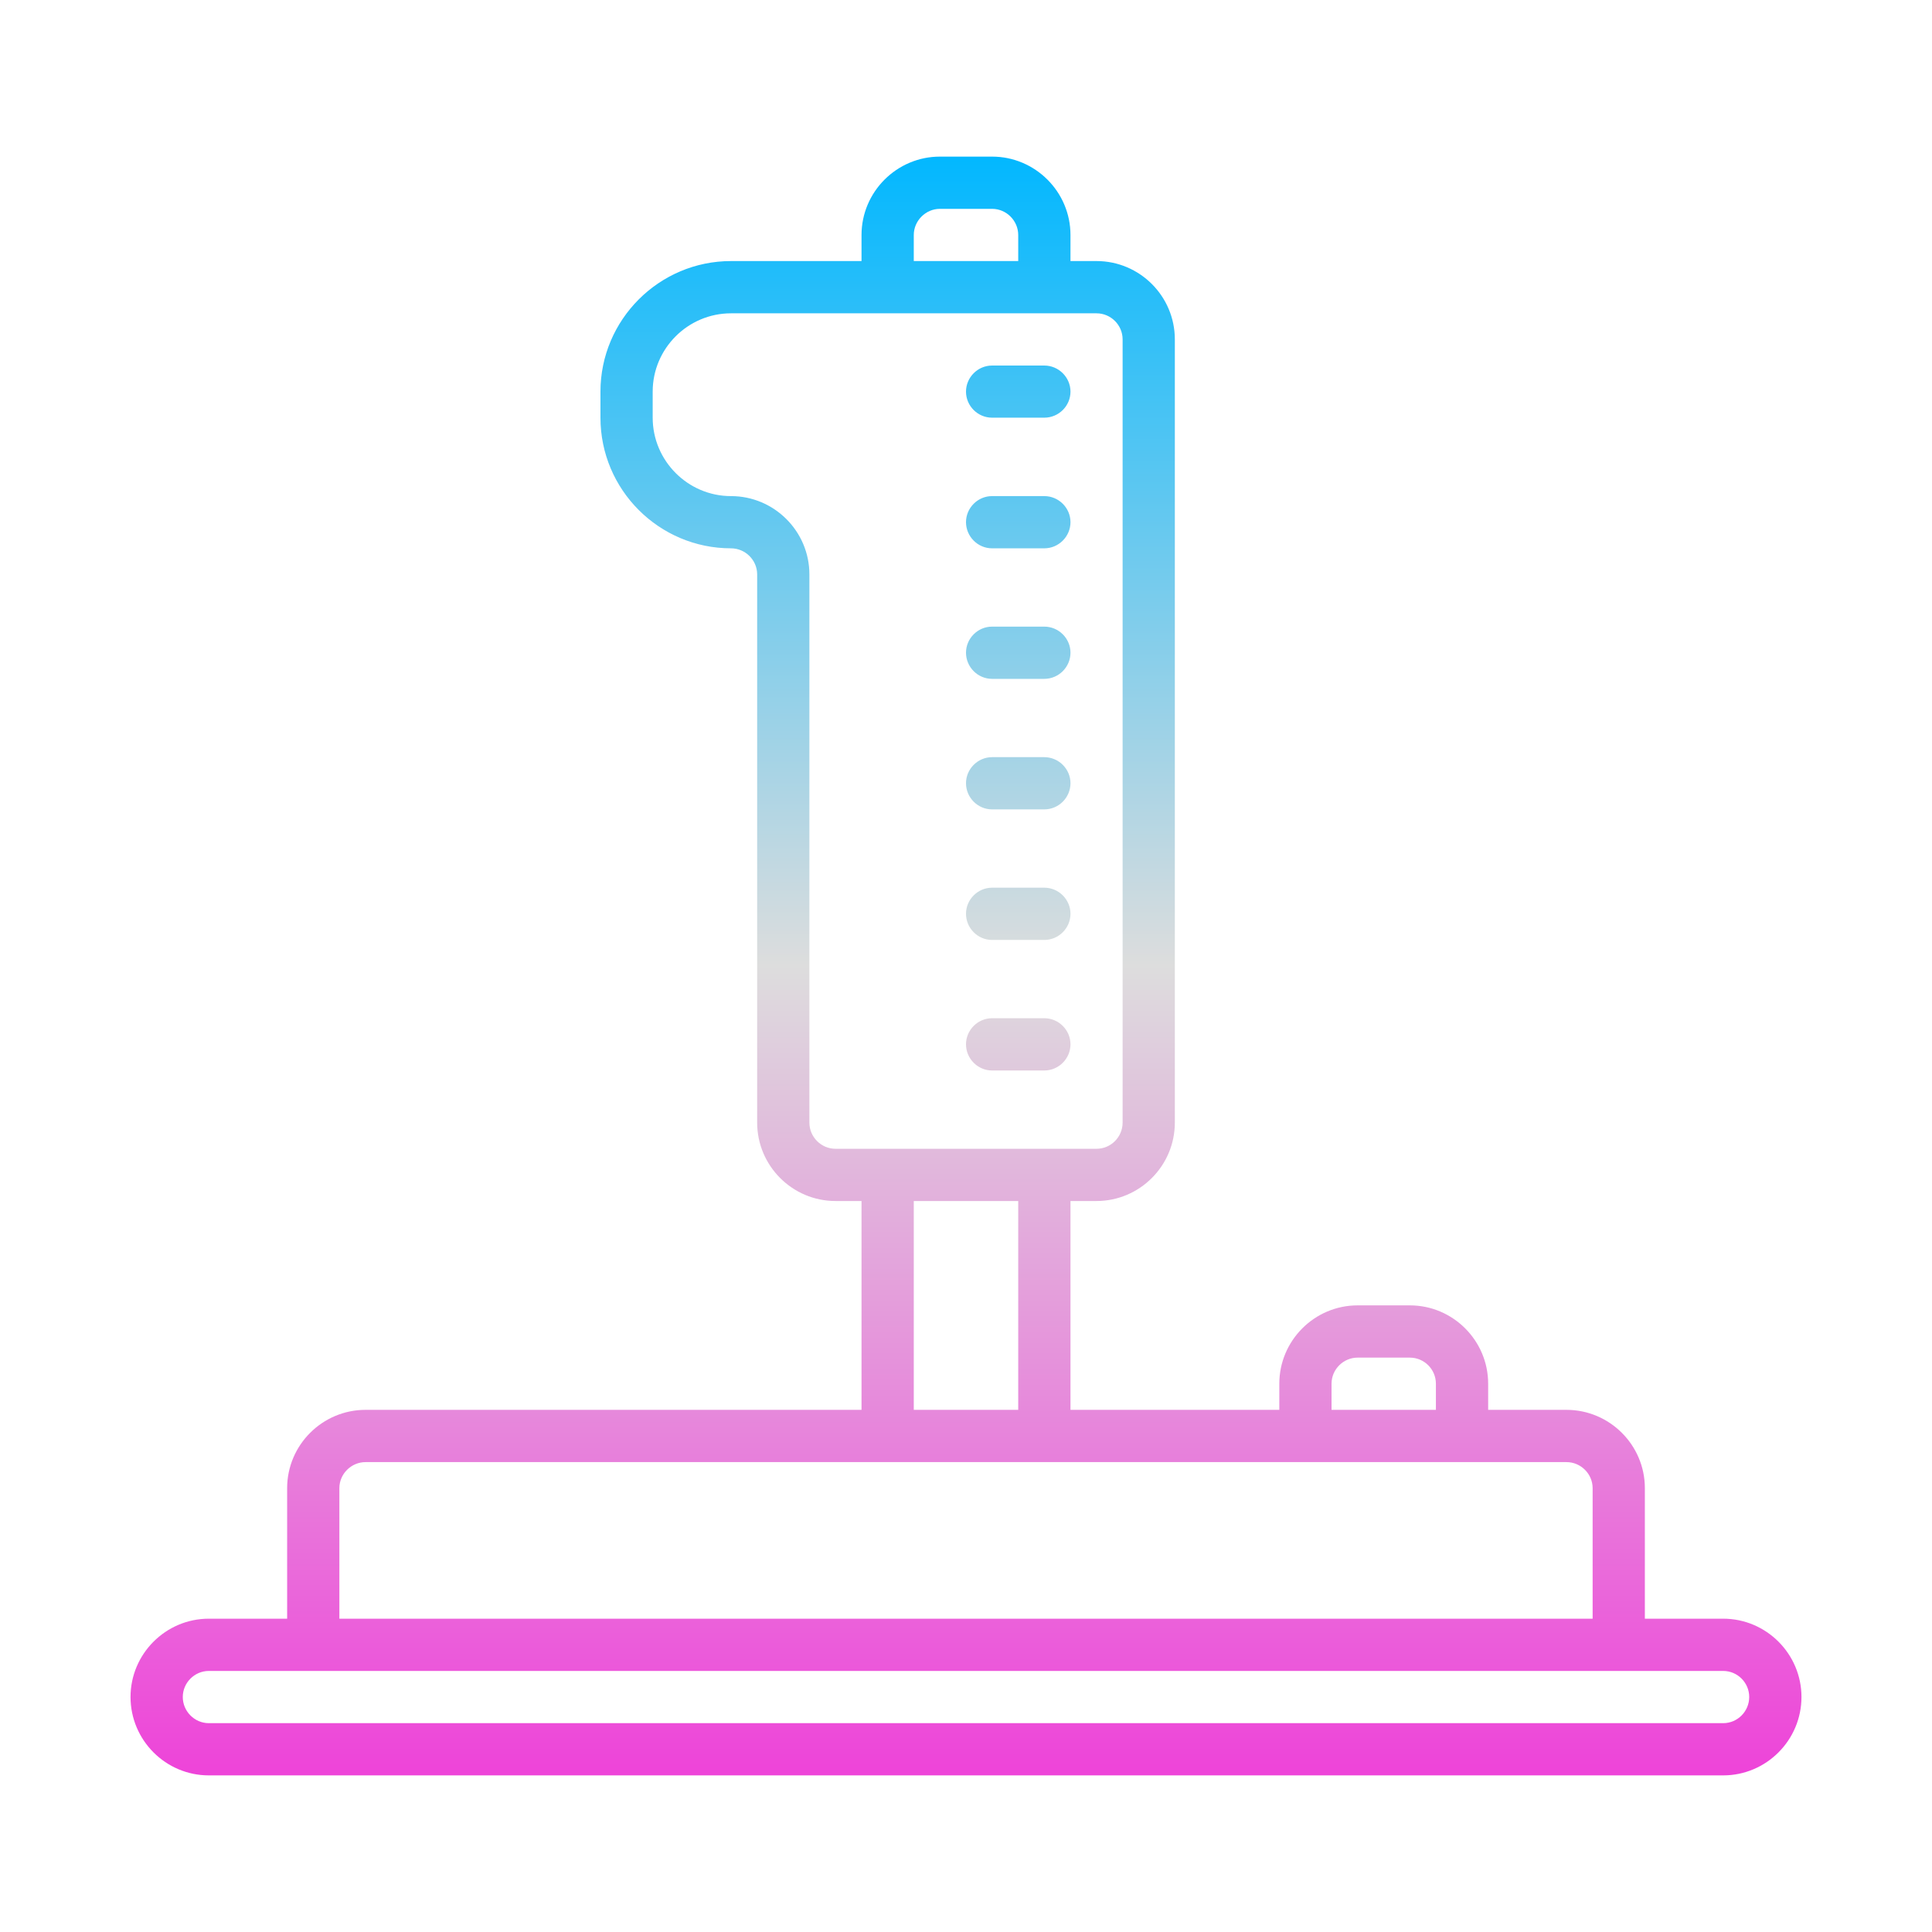 <svg xmlns="http://www.w3.org/2000/svg" xmlns:xlink="http://www.w3.org/1999/xlink" width="64px" height="64px" viewBox="0 0 64 64" version="1.1">
<defs>
<linearGradient id="linear0" gradientUnits="userSpaceOnUse" x1="0" y1="0" x2="0" y2="1" gradientTransform="matrix(55.351,0,0,53.622,4.324,5.189)">
<stop offset="0" style="stop-color:#00b7ff;stop-opacity:1;"/>
<stop offset="0.5" style="stop-color:#dddddd;stop-opacity:1;"/>
<stop offset="1" style="stop-color:#ee42d9;stop-opacity:1;"/>
</linearGradient>
</defs>
<g id="surface1">
<path style=" stroke:none;fill-rule:nonzero;fill:url(#linear0);" d="M 31.137 5.188 C 29.707 5.188 28.539 6.355 28.539 7.785 L 28.539 8.648 L 24.215 8.648 C 21.836 8.648 19.891 10.59 19.891 12.973 L 19.891 13.836 C 19.891 16.227 21.836 18.164 24.215 18.164 C 24.691 18.164 25.082 18.555 25.082 19.027 L 25.082 37.188 C 25.082 38.617 26.246 39.785 27.676 39.785 L 28.539 39.785 L 28.539 46.703 L 12.109 46.703 C 10.68 46.703 9.512 47.867 9.512 49.297 L 9.512 53.621 L 6.918 53.621 C 5.488 53.621 4.324 54.789 4.324 56.215 C 4.324 57.645 5.488 58.812 6.918 58.812 L 57.082 58.812 C 58.512 58.812 59.676 57.645 59.676 56.215 C 59.676 54.789 58.512 53.621 57.082 53.621 L 54.488 53.621 L 54.488 49.297 C 54.488 47.867 53.32 46.703 51.891 46.703 L 49.297 46.703 L 49.297 45.836 C 49.297 44.41 48.133 43.242 46.703 43.242 L 44.973 43.242 C 43.543 43.242 42.379 44.41 42.379 45.836 L 42.379 46.703 L 35.461 46.703 L 35.461 39.785 L 36.324 39.785 C 37.754 39.785 38.918 38.617 38.918 37.188 L 38.918 11.242 C 38.918 9.812 37.754 8.648 36.324 8.648 L 35.461 8.648 L 35.461 7.785 C 35.461 6.355 34.293 5.188 32.863 5.188 Z M 31.137 6.918 L 32.863 6.918 C 33.34 6.918 33.73 7.312 33.73 7.785 L 33.73 8.648 L 30.27 8.648 L 30.27 7.785 C 30.27 7.312 30.664 6.918 31.137 6.918 Z M 24.215 10.379 L 36.324 10.379 C 36.801 10.379 37.188 10.77 37.188 11.242 L 37.188 37.188 C 37.188 37.664 36.801 38.055 36.324 38.055 L 27.676 38.055 C 27.203 38.055 26.812 37.664 26.812 37.188 L 26.812 19.027 C 26.812 17.598 25.645 16.434 24.215 16.434 C 22.789 16.434 21.621 15.266 21.621 13.836 L 21.621 12.973 C 21.621 11.543 22.789 10.379 24.215 10.379 Z M 32.863 12.109 C 32.391 12.109 32 12.5 32 12.973 C 32 13.449 32.391 13.836 32.863 13.836 L 34.594 13.836 C 35.07 13.836 35.461 13.449 35.461 12.973 C 35.461 12.5 35.07 12.109 34.594 12.109 Z M 32.863 16.434 C 32.391 16.434 32 16.824 32 17.297 C 32 17.773 32.391 18.164 32.863 18.164 L 34.594 18.164 C 35.07 18.164 35.461 17.773 35.461 17.297 C 35.461 16.824 35.07 16.434 34.594 16.434 Z M 32.863 20.758 C 32.391 20.758 32 21.148 32 21.621 C 32 22.098 32.391 22.488 32.863 22.488 L 34.594 22.488 C 35.07 22.488 35.461 22.098 35.461 21.621 C 35.461 21.148 35.07 20.758 34.594 20.758 Z M 32.863 25.082 C 32.391 25.082 32 25.473 32 25.945 C 32 26.422 32.391 26.812 32.863 26.812 L 34.594 26.812 C 35.07 26.812 35.461 26.422 35.461 25.945 C 35.461 25.473 35.07 25.082 34.594 25.082 Z M 32.863 29.406 C 32.391 29.406 32 29.797 32 30.27 C 32 30.746 32.391 31.137 32.863 31.137 L 34.594 31.137 C 35.07 31.137 35.461 30.746 35.461 30.27 C 35.461 29.797 35.07 29.406 34.594 29.406 Z M 32.863 33.73 C 32.391 33.73 32 34.121 32 34.594 C 32 35.07 32.391 35.461 32.863 35.461 L 34.594 35.461 C 35.07 35.461 35.461 35.07 35.461 34.594 C 35.461 34.121 35.07 33.73 34.594 33.73 Z M 30.27 39.785 L 33.73 39.785 L 33.73 46.703 L 30.27 46.703 Z M 44.973 44.973 L 46.703 44.973 C 47.18 44.973 47.566 45.363 47.566 45.836 L 47.566 46.703 L 44.109 46.703 L 44.109 45.836 C 44.109 45.363 44.5 44.973 44.973 44.973 Z M 12.109 48.434 L 51.891 48.434 C 52.367 48.434 52.758 48.824 52.758 49.297 L 52.758 53.621 L 11.242 53.621 L 11.242 49.297 C 11.242 48.824 11.637 48.434 12.109 48.434 Z M 6.918 55.352 L 57.082 55.352 C 57.559 55.352 57.945 55.742 57.945 56.215 C 57.945 56.691 57.559 57.082 57.082 57.082 L 6.918 57.082 C 6.445 57.082 6.055 56.691 6.055 56.215 C 6.055 55.742 6.445 55.352 6.918 55.352 Z M 6.918 55.352 "/>
</g>
</svg>
